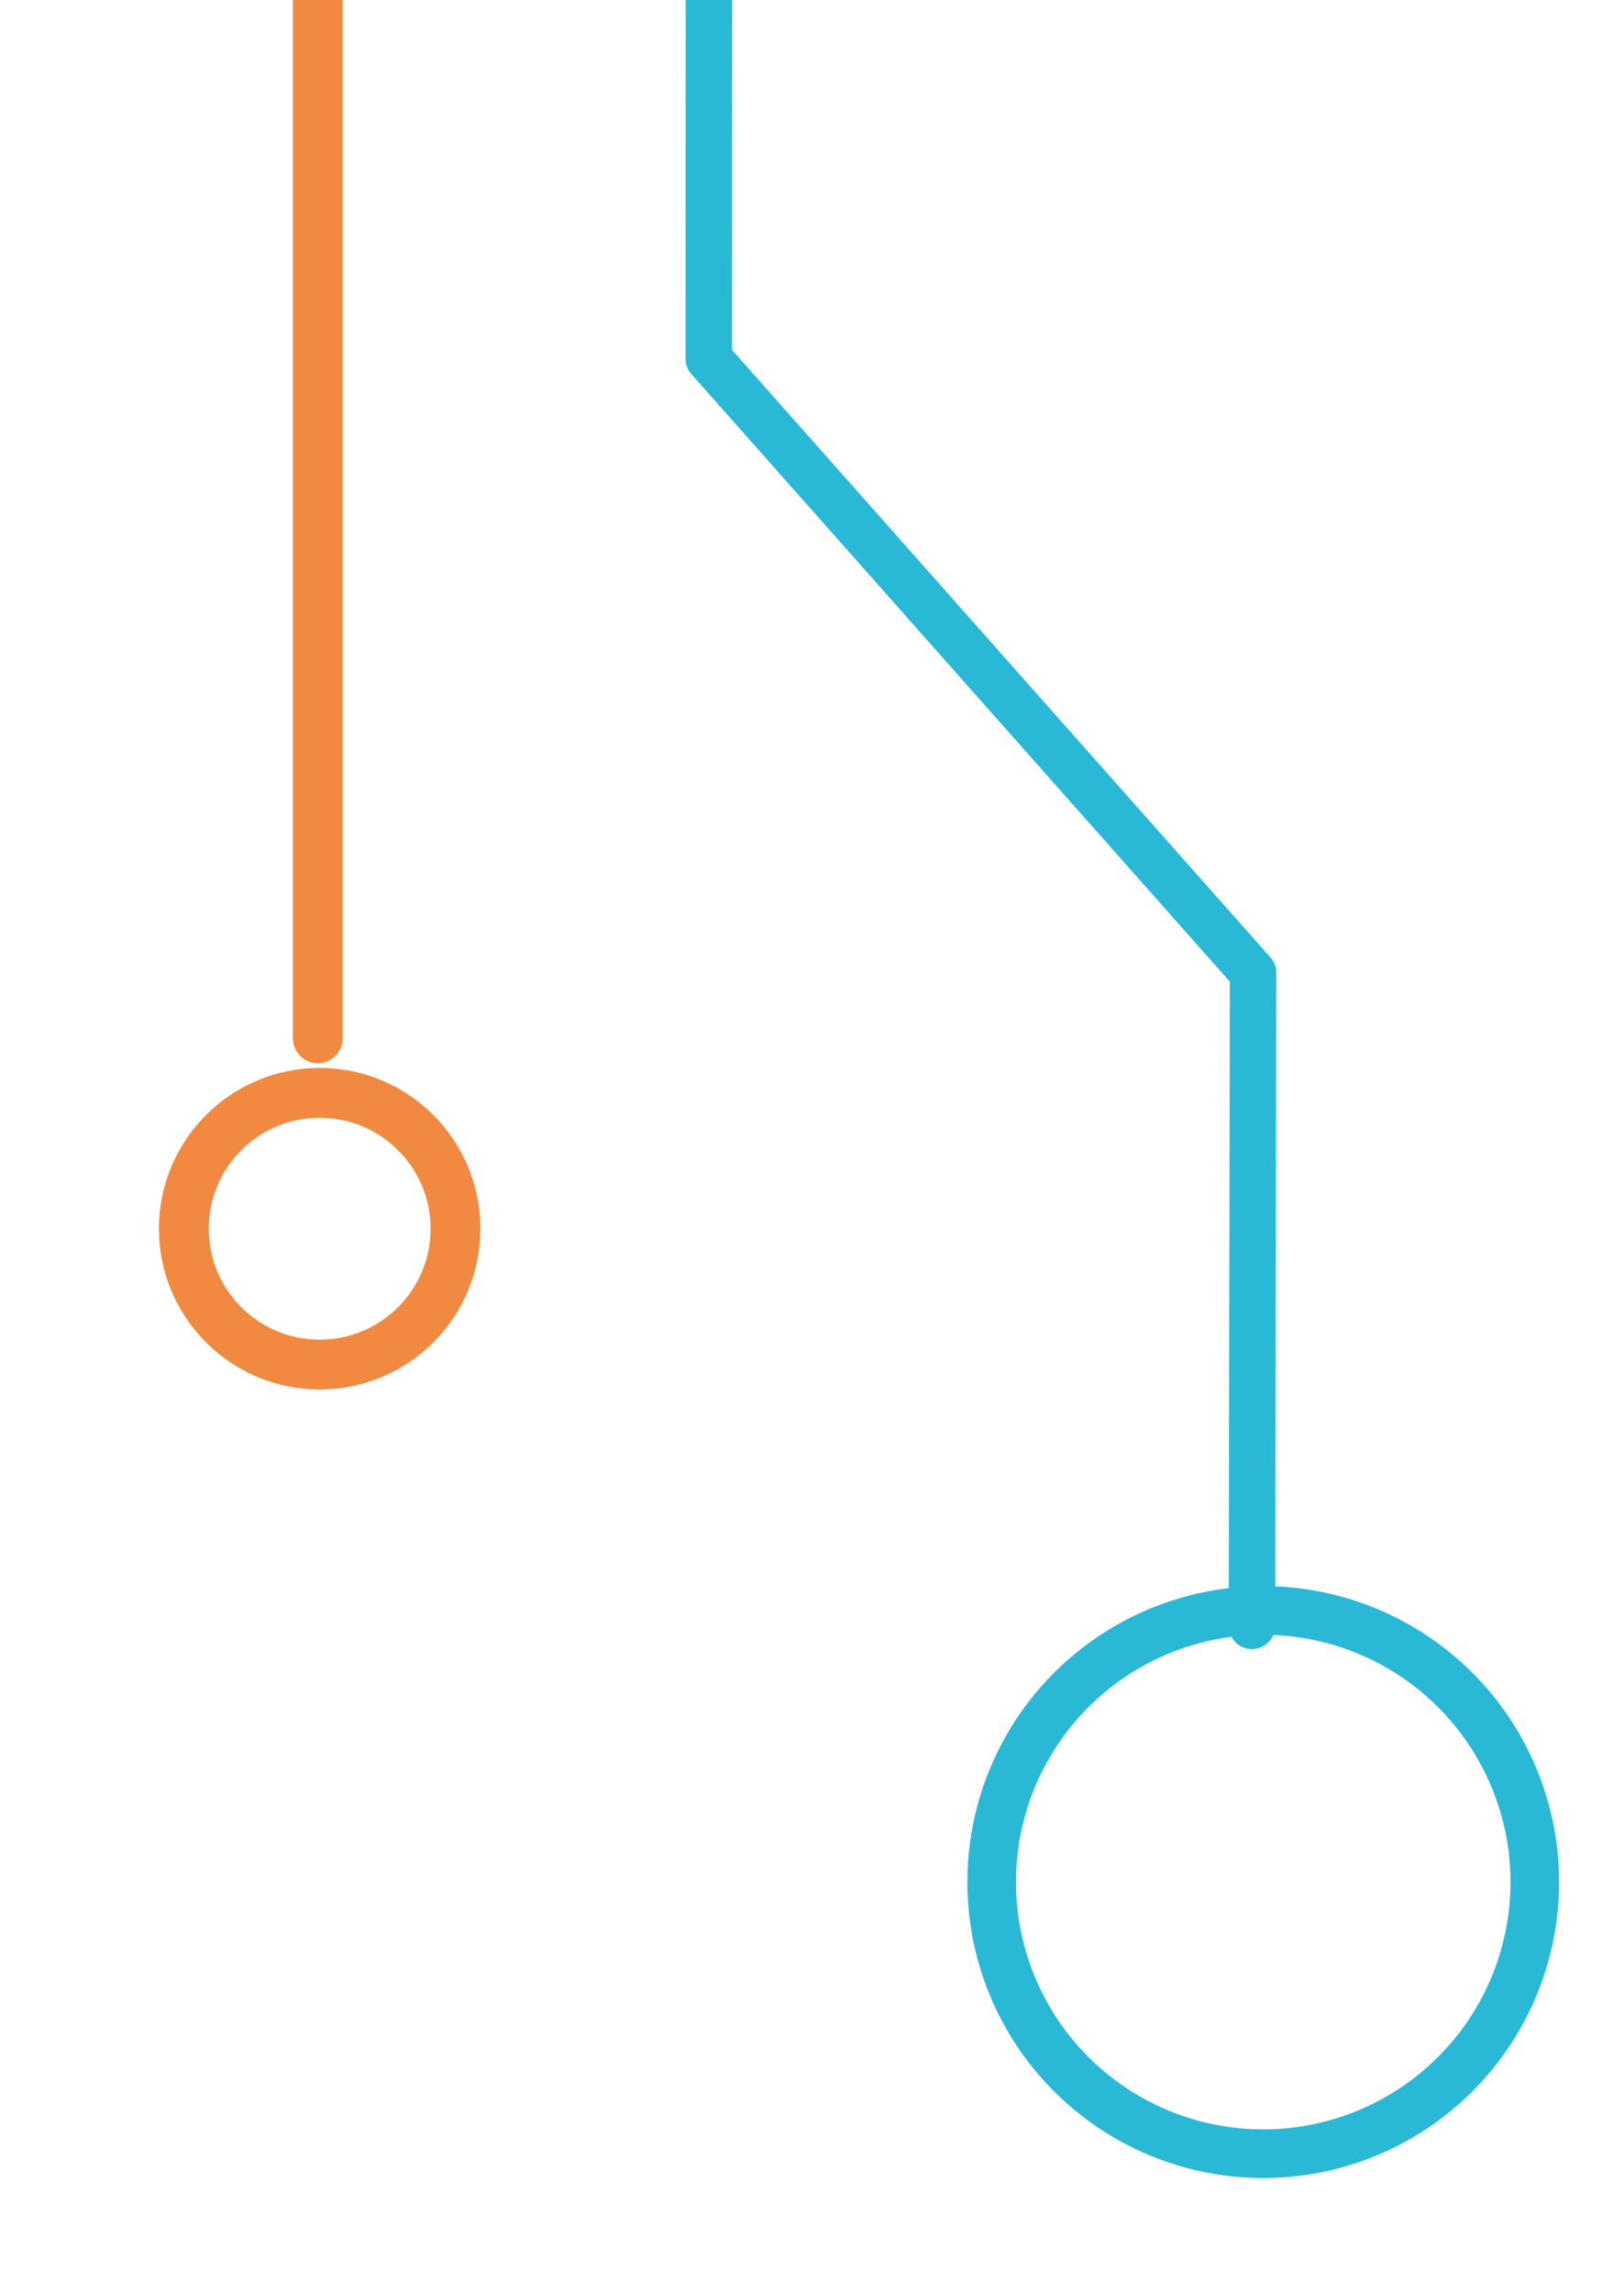 <svg id="Layer_1" data-name="Layer 1" xmlns="http://www.w3.org/2000/svg" xmlns:xlink="http://www.w3.org/1999/xlink" viewBox="0 0 188.43 265.99"><defs><style>.cls-1,.cls-3,.cls-4,.cls-5{fill:none;}.cls-2{clip-path:url(#clip-path);}.cls-3,.cls-5{stroke:#29b9d6;}.cls-3,.cls-4,.cls-5{stroke-linecap:round;stroke-linejoin:round;}.cls-3{stroke-width:5.39px;}.cls-4{stroke:#f18a40;stroke-width:5.78px;}.cls-5{stroke-width:5.64px;}</style><clipPath id="clip-path"><rect class="cls-1" width="188.43" height="265.99"/></clipPath></defs><g class="cls-2"><path class="cls-3" d="M82.47-690.71q-.1,366.17-.23,732.32l63.15,71.24q-.06,37.88-.13,75.75"/><polyline class="cls-4" points="68.64 -584.92 68.11 -266.13 36.87 -217.4 36.87 -46.09 36.87 71.46 36.87 120.44"/><circle class="cls-4" cx="37.09" cy="142.53" r="15.76"/><circle class="cls-5" cx="146.57" cy="218.32" r="31.51"/></g></svg>